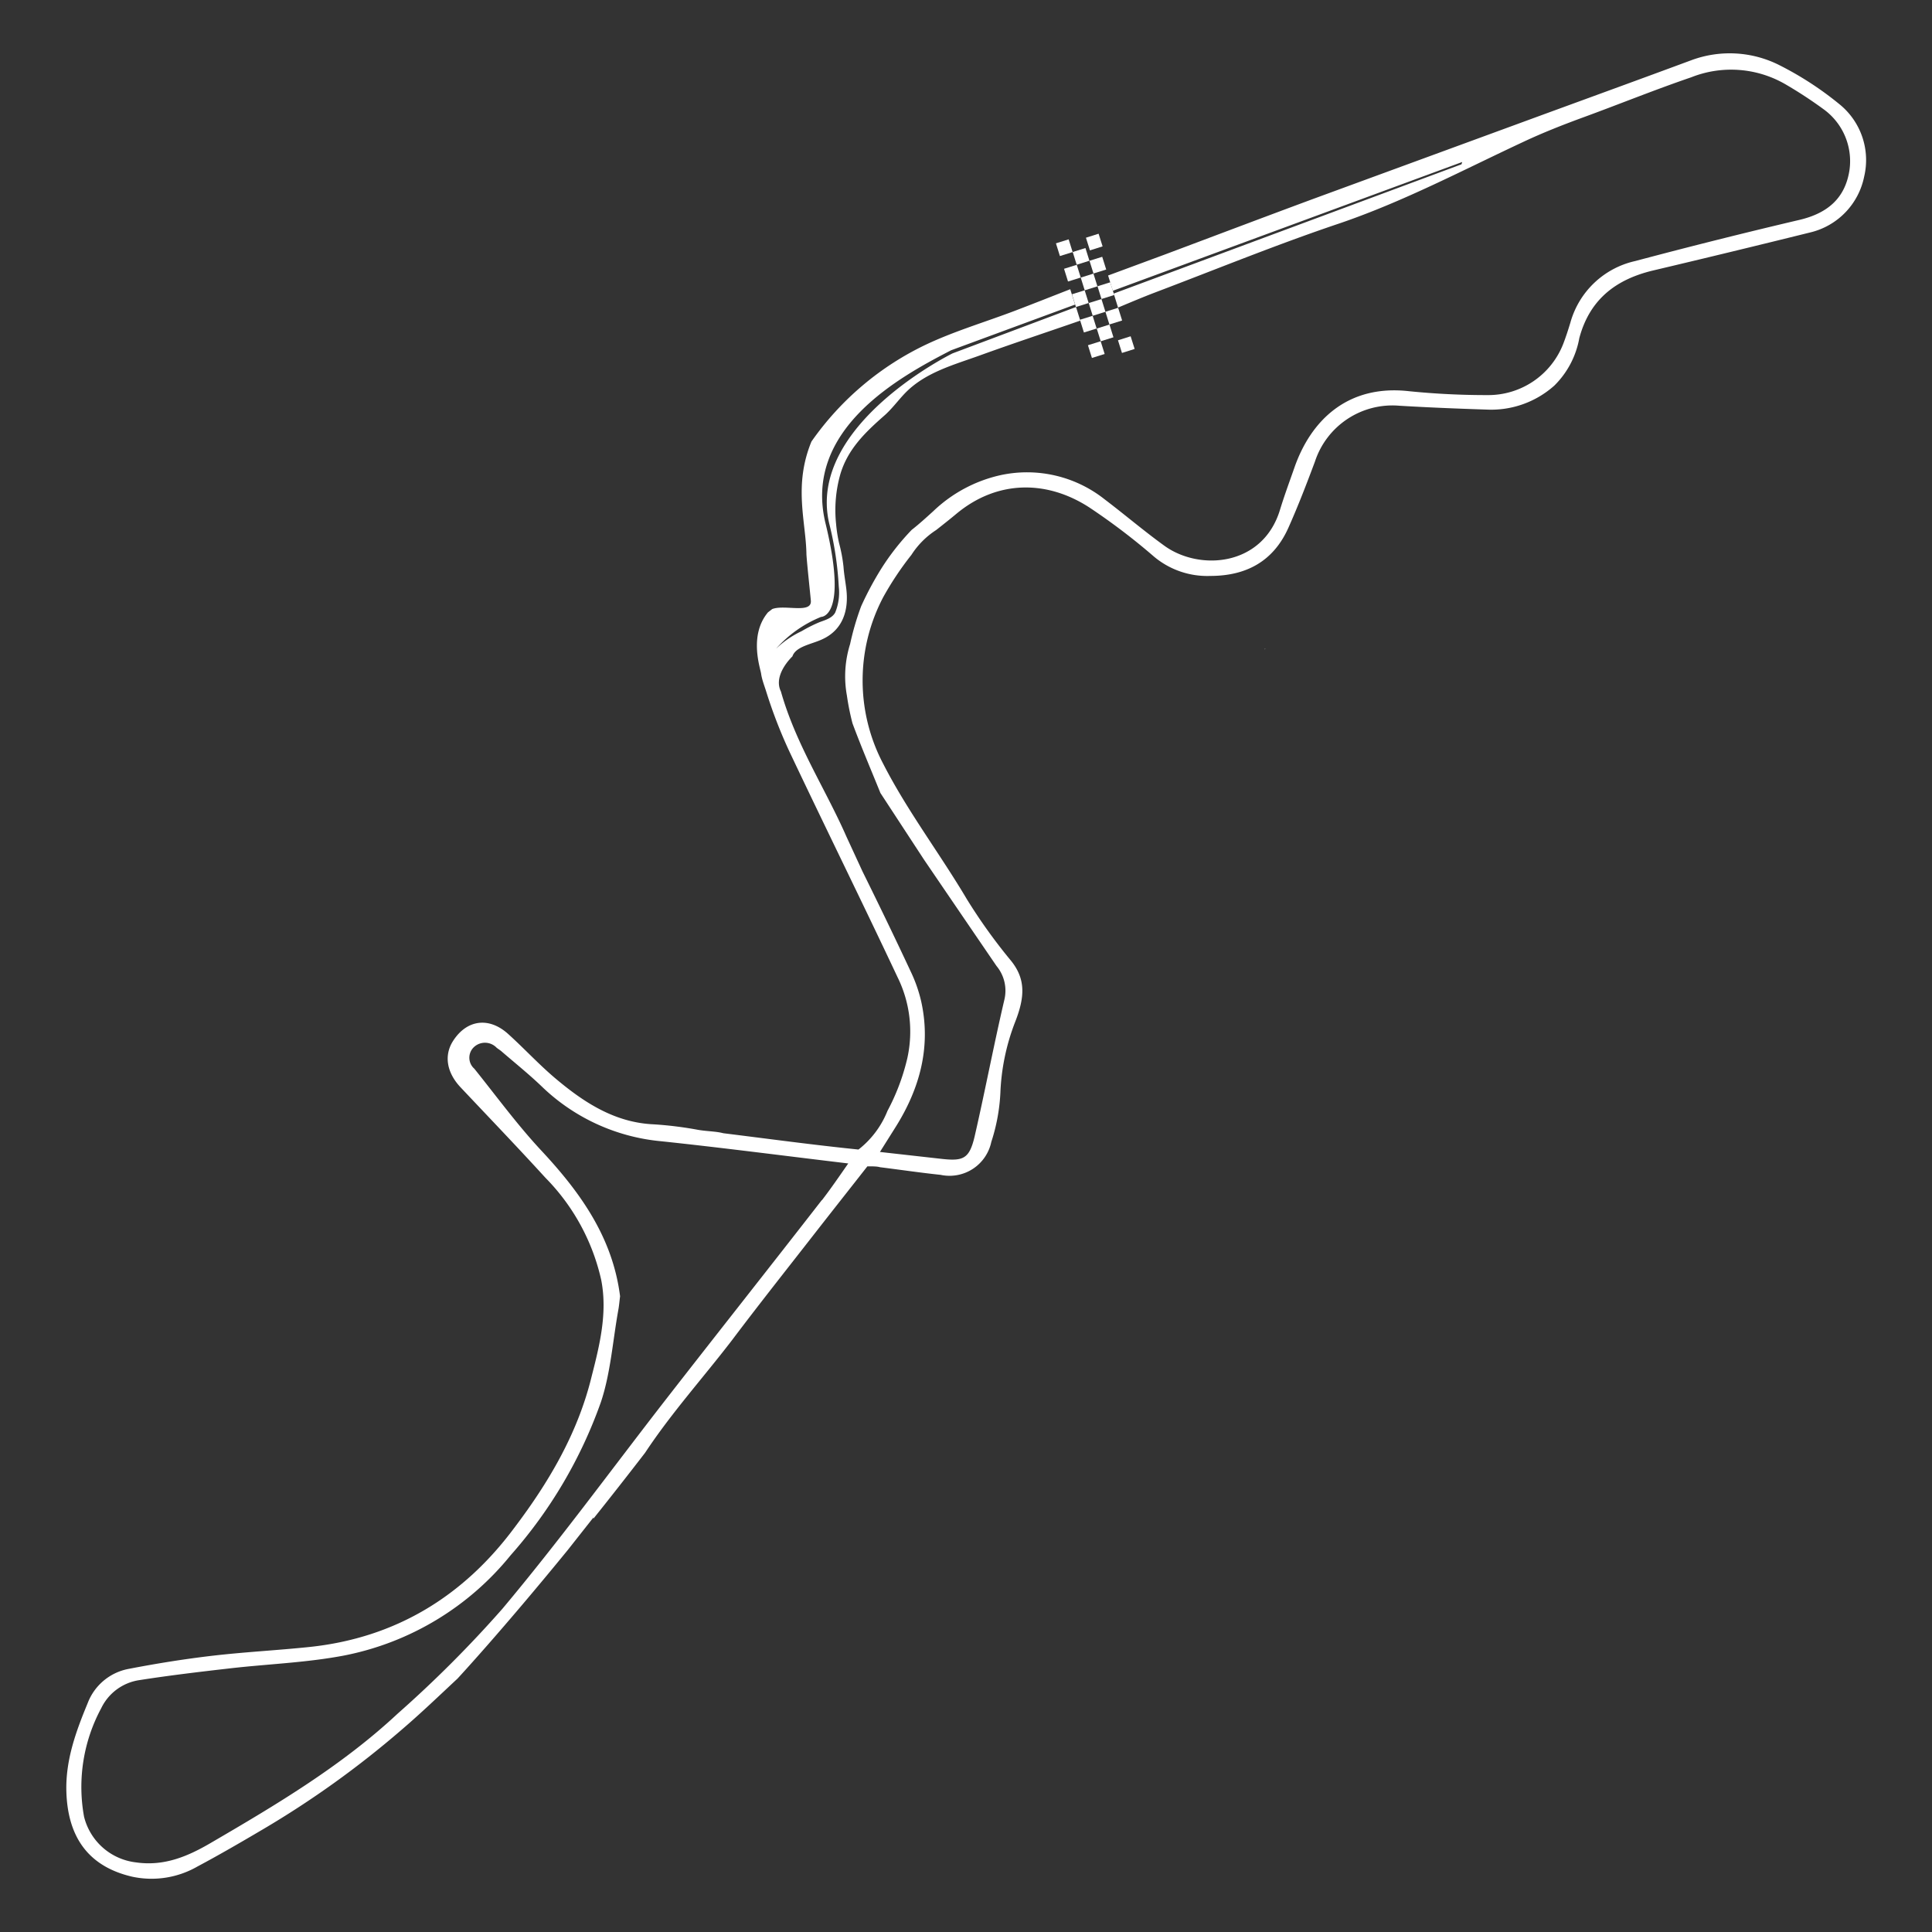 <svg id="Layer_1" data-name="Layer 1" xmlns="http://www.w3.org/2000/svg" viewBox="0 0 200 200"><rect x="0" y="0" width="200" height="200" fill="#333333" stroke="none"/><title>Circuits</title><path d="M130.94,67.17c-.13.13.17-.06,0,0Z" fill="#fff"/><path d="M175.07,6.24c-4.94,1.83-9.88,3.63-14.83,5.44q-12.16,4.46-24.32,8.92c-5.13,1.9-10.25,3.84-15.37,5.76l-5.84,2.16.49,1.58,36.17-13.33-.08.24-36,13.38.45,1.45c1.29-.54,2.56-1.08,3.85-1.57,6.36-2.41,12.68-5,19.12-7.16,6.59-2.25,12.7-5.49,19-8.43,2-.94,4.06-1.75,6.13-2.51,3.75-1.37,7.46-2.88,11.24-4.17a11.2,11.2,0,0,1,9.74.72,45.15,45.15,0,0,1,4,2.62,6.63,6.63,0,0,1,2.64,6.25c-.45,3-2.35,4.5-5.17,5.17q-8.51,2-17,4.26a9,9,0,0,0-6.72,6.36c-.22.73-.46,1.47-.73,2.18A8.33,8.33,0,0,1,154,40.9a80.11,80.11,0,0,1-8.11-.4c-6.43-.74-10.21,3.08-11.89,7.9-.51,1.46-1.05,2.91-1.5,4.39-1.79,5.86-8.35,6.35-12,3.68-2.1-1.52-4.08-3.21-6.15-4.78a12.94,12.94,0,0,0-10.74-2.51,14.68,14.68,0,0,0-7,3.74c-.73.66-1.46,1.33-2.23,1.93a25.08,25.08,0,0,0-3.14,4,33.14,33.14,0,0,0-2.09,3.9A28.4,28.4,0,0,0,88,66.68,11.14,11.14,0,0,0,87.67,72a25.76,25.76,0,0,0,.58,2.88c.9,2.43,1.92,4.81,2.89,7.21L95.66,89c2.49,3.66,5,7.34,7.5,11a4,4,0,0,1,.81,3.5c-1.1,4.7-2,9.46-3.08,14.16-.55,2.31-1.17,2.56-3.47,2.3l-6.33-.71,1.63-2.59c2.51-4,3.68-8.32,2.64-13a14.88,14.88,0,0,0-1.07-3.06c-1.62-3.47-3.29-6.92-5-10.38l-1.68-3.64c-2.15-4.9-5.23-9.54-6.77-15-.86-1.73,1.19-3.63,1.19-3.63.35-1.05,2-1.25,3.13-1.79,2-.93,2.75-2.87,2.44-5.27-.09-.73-.23-1.47-.28-2.21a15.78,15.78,0,0,0-.46-2.46,14.83,14.83,0,0,1-.31-2A13.63,13.63,0,0,1,87,49.06c.77-2.55,2.51-4.25,4.5-6,.82-.71,1.44-1.58,2.19-2.36,2.08-2.16,5.08-2.94,7.81-3.93,3.37-1.22,6.78-2.35,10.33-3.58l-.44-1.41L98.61,36.58S83.51,44,85.83,54.15a34.31,34.31,0,0,1,1,6.58,5.45,5.45,0,0,1-.37,2.68c-.32.59-1.05.78-1.63,1a14.82,14.82,0,0,0-1.85.93,9.89,9.89,0,0,0-2.65,1.82A12.52,12.52,0,0,1,85,63.86s2.83.08.46-9.67,7.71-15.2,13-17.93l12.83-4.73-.5-1.59c-2,.78-3.86,1.52-5.75,2.24-3,1.14-6.14,2.07-9.05,3.43A30.41,30.41,0,0,0,84,45.71c-1.87,4.55-.58,8.27-.52,11.59,0,.5.42,4.39.46,4.89.1,1.38-2.72.36-4,.86l-.44.34c-2,2.39-.79,5.77-.71,6.35s.31,1.17.5,1.76a50.4,50.4,0,0,0,2.42,6.28c3.7,7.82,7.53,15.57,11.21,23.39a12.72,12.72,0,0,1,1,8.4A22.35,22.35,0,0,1,91.87,115a9.57,9.57,0,0,1-3,4c-4.78-.49-9-1.07-14-1.69-.74-.2-1.68-.19-2.61-.35a38.36,38.36,0,0,0-4.6-.57c-4-.18-7.17-2.24-10.1-4.7-1.72-1.44-3.25-3.11-4.92-4.62-2-1.84-4.32-1.53-5.74.69-.95,1.48-.67,3.25.76,4.78,2.94,3.12,5.91,6.21,8.8,9.38a21.86,21.86,0,0,1,5.78,10.59c.66,3.41-.16,6.72-1,10-1.42,5.83-4.41,10.91-8,15.65C48,165.21,41,169.54,32.08,170.49c-3.35.35-6.72.52-10.07.91-2.92.34-5.84.81-8.73,1.37a5.64,5.64,0,0,0-4.2,3.53c-1.21,2.92-2.3,5.89-2.21,9.15C7,190,9,193.2,13.71,194.28a9.54,9.54,0,0,0,6.73-1.06c2.29-1.22,4.54-2.53,6.78-3.85a98.34,98.34,0,0,0,14.36-10.31c2-1.71,3.87-3.51,5.78-5.29h0s4.55-4.9,11.42-13.32l2.65-3.36s0,.08,0,.12q2.53-3.16,5.35-6.82h0c2.69-4.08,6-7.75,9-11.66,2.83-3.76,5.76-7.45,8.65-11.16,1.77-2.27,3.55-4.52,5.36-6.83.61,0,1,0,1.31.09,2.09.26,4.18.57,6.27.79a4.42,4.42,0,0,0,5.25-3.41,19.3,19.3,0,0,0,.94-5.1,22.67,22.67,0,0,1,1.54-7.35c1-2.56,1.08-4.4-.42-6.28a56.77,56.77,0,0,1-4.6-6.41c-2.77-4.68-6.17-9.14-8.65-14a18.51,18.51,0,0,1,0-17.25,32,32,0,0,1,2.92-4.38,8.53,8.53,0,0,1,2.56-2.57c.8-.63,1.47-1.16,2.13-1.71,4.21-3.48,9.32-3.48,13.71-.64a66.65,66.65,0,0,1,6.71,5.1,8.57,8.57,0,0,0,5.83,2c3.73,0,6.54-1.52,8.09-5,1-2.24,1.88-4.53,2.74-6.83A8.44,8.44,0,0,1,144.84,42c3,.18,6,.3,9.06.4a9.82,9.82,0,0,0,7-2.48A9.17,9.17,0,0,0,163.49,35c1.07-4,3.78-6.08,7.64-7q8.12-1.92,16.23-3.93a7.46,7.46,0,0,0,5.62-5.8,7.43,7.43,0,0,0-2.56-7.48,33.81,33.81,0,0,0-6.13-4A11.41,11.41,0,0,0,175.07,6.24Zm-95,61.3a1.67,1.67,0,0,0-.12.24A1.72,1.72,0,0,1,80.1,67.54Zm5,56.7c-5.44,7-10.92,13.92-16.35,20.9C63.18,152.28,57.83,159.6,52,166.55A122.06,122.06,0,0,1,41.16,177.4c-5.79,5.4-12.55,9.42-19.36,13.39-2.46,1.44-4.88,2.42-7.75,2a6.28,6.28,0,0,1-5.35-4.73,17.19,17.19,0,0,1,1.78-11.23,5.23,5.23,0,0,1,3.92-2.9c3.12-.49,6.25-.86,9.39-1.22,4-.46,8-.59,11.93-1.35A29.46,29.46,0,0,0,52.86,161a48.06,48.06,0,0,0,9.35-15.87c1-3,1.22-6.31,1.79-9.48.09-.48.13-1,.19-1.46h0c-.77-6.09-4.1-10.74-8.15-15.08-2.49-2.67-4.65-5.63-6.94-8.48a1.51,1.51,0,0,1,0-2.27,1.67,1.67,0,0,1,2.31.1c.16.13.35.24.51.38,1.38,1.19,2.81,2.34,4.13,3.6a20.49,20.49,0,0,0,12.38,5.7c6.35.67,12.68,1.5,19.38,2.3C86.84,121.83,86,123.06,85.09,124.24Z" fill="#fff"/><rect x="115.43" y="34.68" width="1.38" height="1.38" transform="matrix(-0.95, 0.3, -0.3, -0.95, 237.52, 34.44)" fill="#fff"/><rect x="113.7" y="33.77" width="1.38" height="1.38" transform="translate(233.86 33.18) rotate(162.62)" fill="#fff"/><rect x="112.79" y="35.51" width="1.38" height="1.38" transform="translate(232.6 36.84) rotate(162.62)" fill="#fff"/><rect x="114.61" y="32.04" width="1.38" height="1.38" transform="translate(235.11 29.52) rotate(162.62)" fill="#fff"/><rect x="112.87" y="31.13" width="1.38" height="1.38" transform="translate(231.45 28.27) rotate(162.62)" fill="#fff"/><rect x="111.97" y="32.87" width="1.38" height="1.38" transform="translate(230.2 31.93) rotate(162.62)" fill="#fff"/><rect x="113.78" y="29.4" width="1.38" height="1.38" transform="translate(232.71 24.61) rotate(162.62)" fill="#fff"/><rect x="112.05" y="28.49" width="1.38" height="1.38" transform="translate(229.05 23.36) rotate(162.62)" fill="#fff"/><rect x="111.14" y="30.22" width="1.38" height="1.38" transform="translate(227.79 27.01) rotate(162.62)" fill="#fff"/><rect x="112.95" y="26.76" width="1.38" height="1.38" transform="translate(230.3 19.7) rotate(162.62)" fill="#fff"/><rect x="111.22" y="25.85" width="1.38" height="1.38" transform="translate(226.64 18.44) rotate(162.62)" fill="#fff"/><rect x="110.31" y="27.58" width="1.38" height="1.38" transform="translate(225.39 22.1) rotate(162.62)" fill="#fff"/><rect x="112.13" y="24.12" width="1.38" height="1.38" transform="matrix(-0.95, 0.3, -0.3, -0.95, 227.9, 14.78)" fill="#fff"/><rect x="109.49" y="24.94" width="1.38" height="1.38" transform="translate(222.98 17.19) rotate(162.62)" fill="#fff"/></svg>
